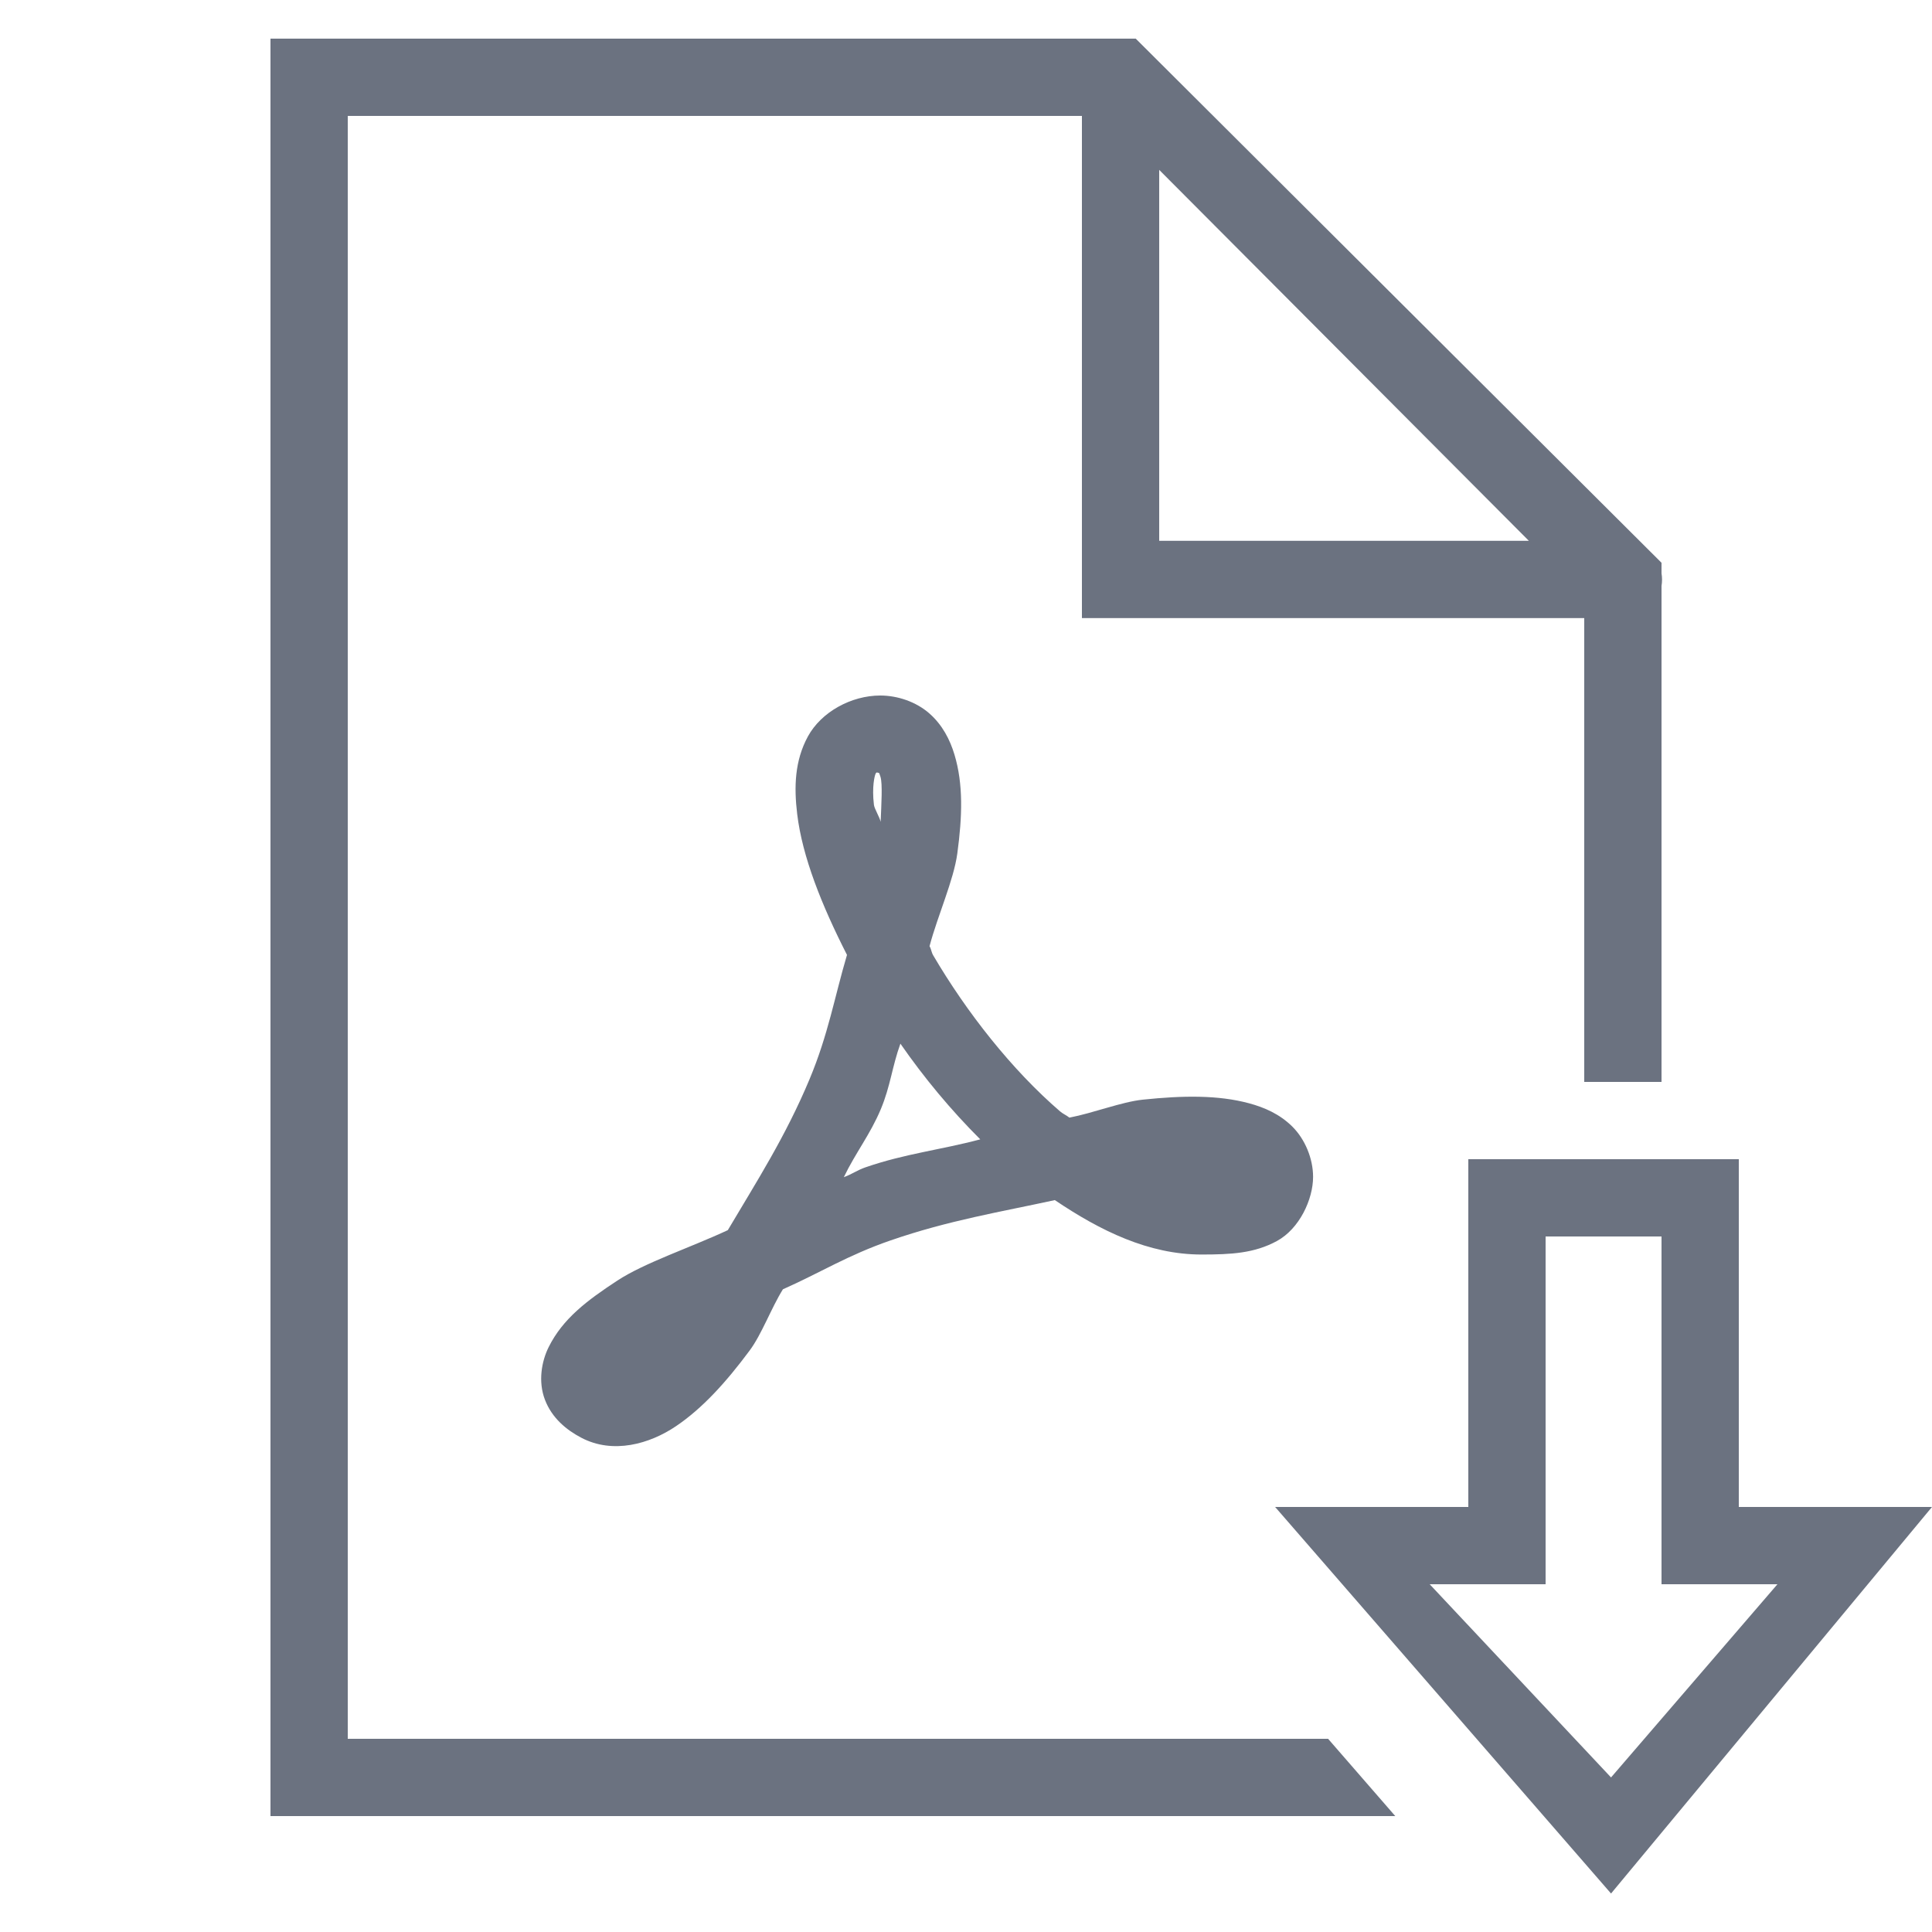 <svg width="100" height="100" viewBox="0 0 100 100" fill="none" xmlns="http://www.w3.org/2000/svg">
<path d="M14 2V94H72.219L68.742 90H18V6H56V31.992H82V56H86V30.328C86.036 30.112 86.036 29.892 86 29.676V29.129L58.785 2H14ZM60 8.793L79.133 27.992H60V8.793ZM45.562 36C44.058 36 42.508 36.854 41.82 38.113C41.133 39.372 41.093 40.727 41.262 42.133C41.528 44.348 42.534 46.863 43.84 49.426C43.191 51.618 42.877 53.526 41.902 55.859C40.66 58.832 39.138 61.196 37.672 63.672C35.766 64.562 33.363 65.359 31.957 66.281C30.378 67.317 29.132 68.252 28.398 69.727C28.032 70.464 27.844 71.507 28.207 72.453C28.568 73.396 29.316 74.014 30.09 74.418C31.727 75.278 33.62 74.744 34.988 73.82C36.358 72.896 37.58 71.547 38.805 69.898C39.425 69.064 39.917 67.71 40.523 66.734C42.48 65.864 43.872 64.972 46.098 64.203C49.107 63.164 51.787 62.73 54.598 62.117C56.952 63.707 59.457 64.934 62.188 64.934C63.734 64.934 64.927 64.869 66.094 64.234C67.26 63.6 67.965 62.077 67.965 60.914C67.965 59.967 67.547 58.963 66.891 58.312C66.234 57.662 65.448 57.321 64.648 57.105C63.049 56.675 61.237 56.7 59.152 56.918C58.048 57.034 56.578 57.614 55.352 57.848C55.19 57.717 55.028 57.662 54.867 57.523C52.372 55.373 50.037 52.403 48.305 49.453C48.198 49.271 48.215 49.155 48.113 48.973C48.533 47.391 49.364 45.559 49.551 44.172C49.809 42.261 49.865 40.588 49.402 39.055C49.171 38.288 48.78 37.519 48.098 36.922C47.416 36.325 46.459 36 45.562 36ZM45.395 39.984C45.42 39.986 45.452 40 45.496 40.008C45.504 40.02 45.515 40.014 45.574 40.211C45.685 40.577 45.619 41.618 45.582 42.539C45.534 42.301 45.26 41.867 45.234 41.656C45.123 40.724 45.271 40.136 45.328 40.031C45.349 39.994 45.369 39.983 45.395 39.984ZM46.605 54.02C47.837 55.795 49.209 57.444 50.738 58.973C48.688 59.519 46.855 59.709 44.793 60.422C44.36 60.572 44.104 60.775 43.676 60.93C44.288 59.658 45.044 58.719 45.594 57.402C46.092 56.21 46.175 55.206 46.605 54.02ZM76 60V78H66L83.387 98.008L100 78H90V60H76ZM80 64H86V82H92L83.387 92L74 82H80V64Z" fill="#6B7280"/>
</svg>
